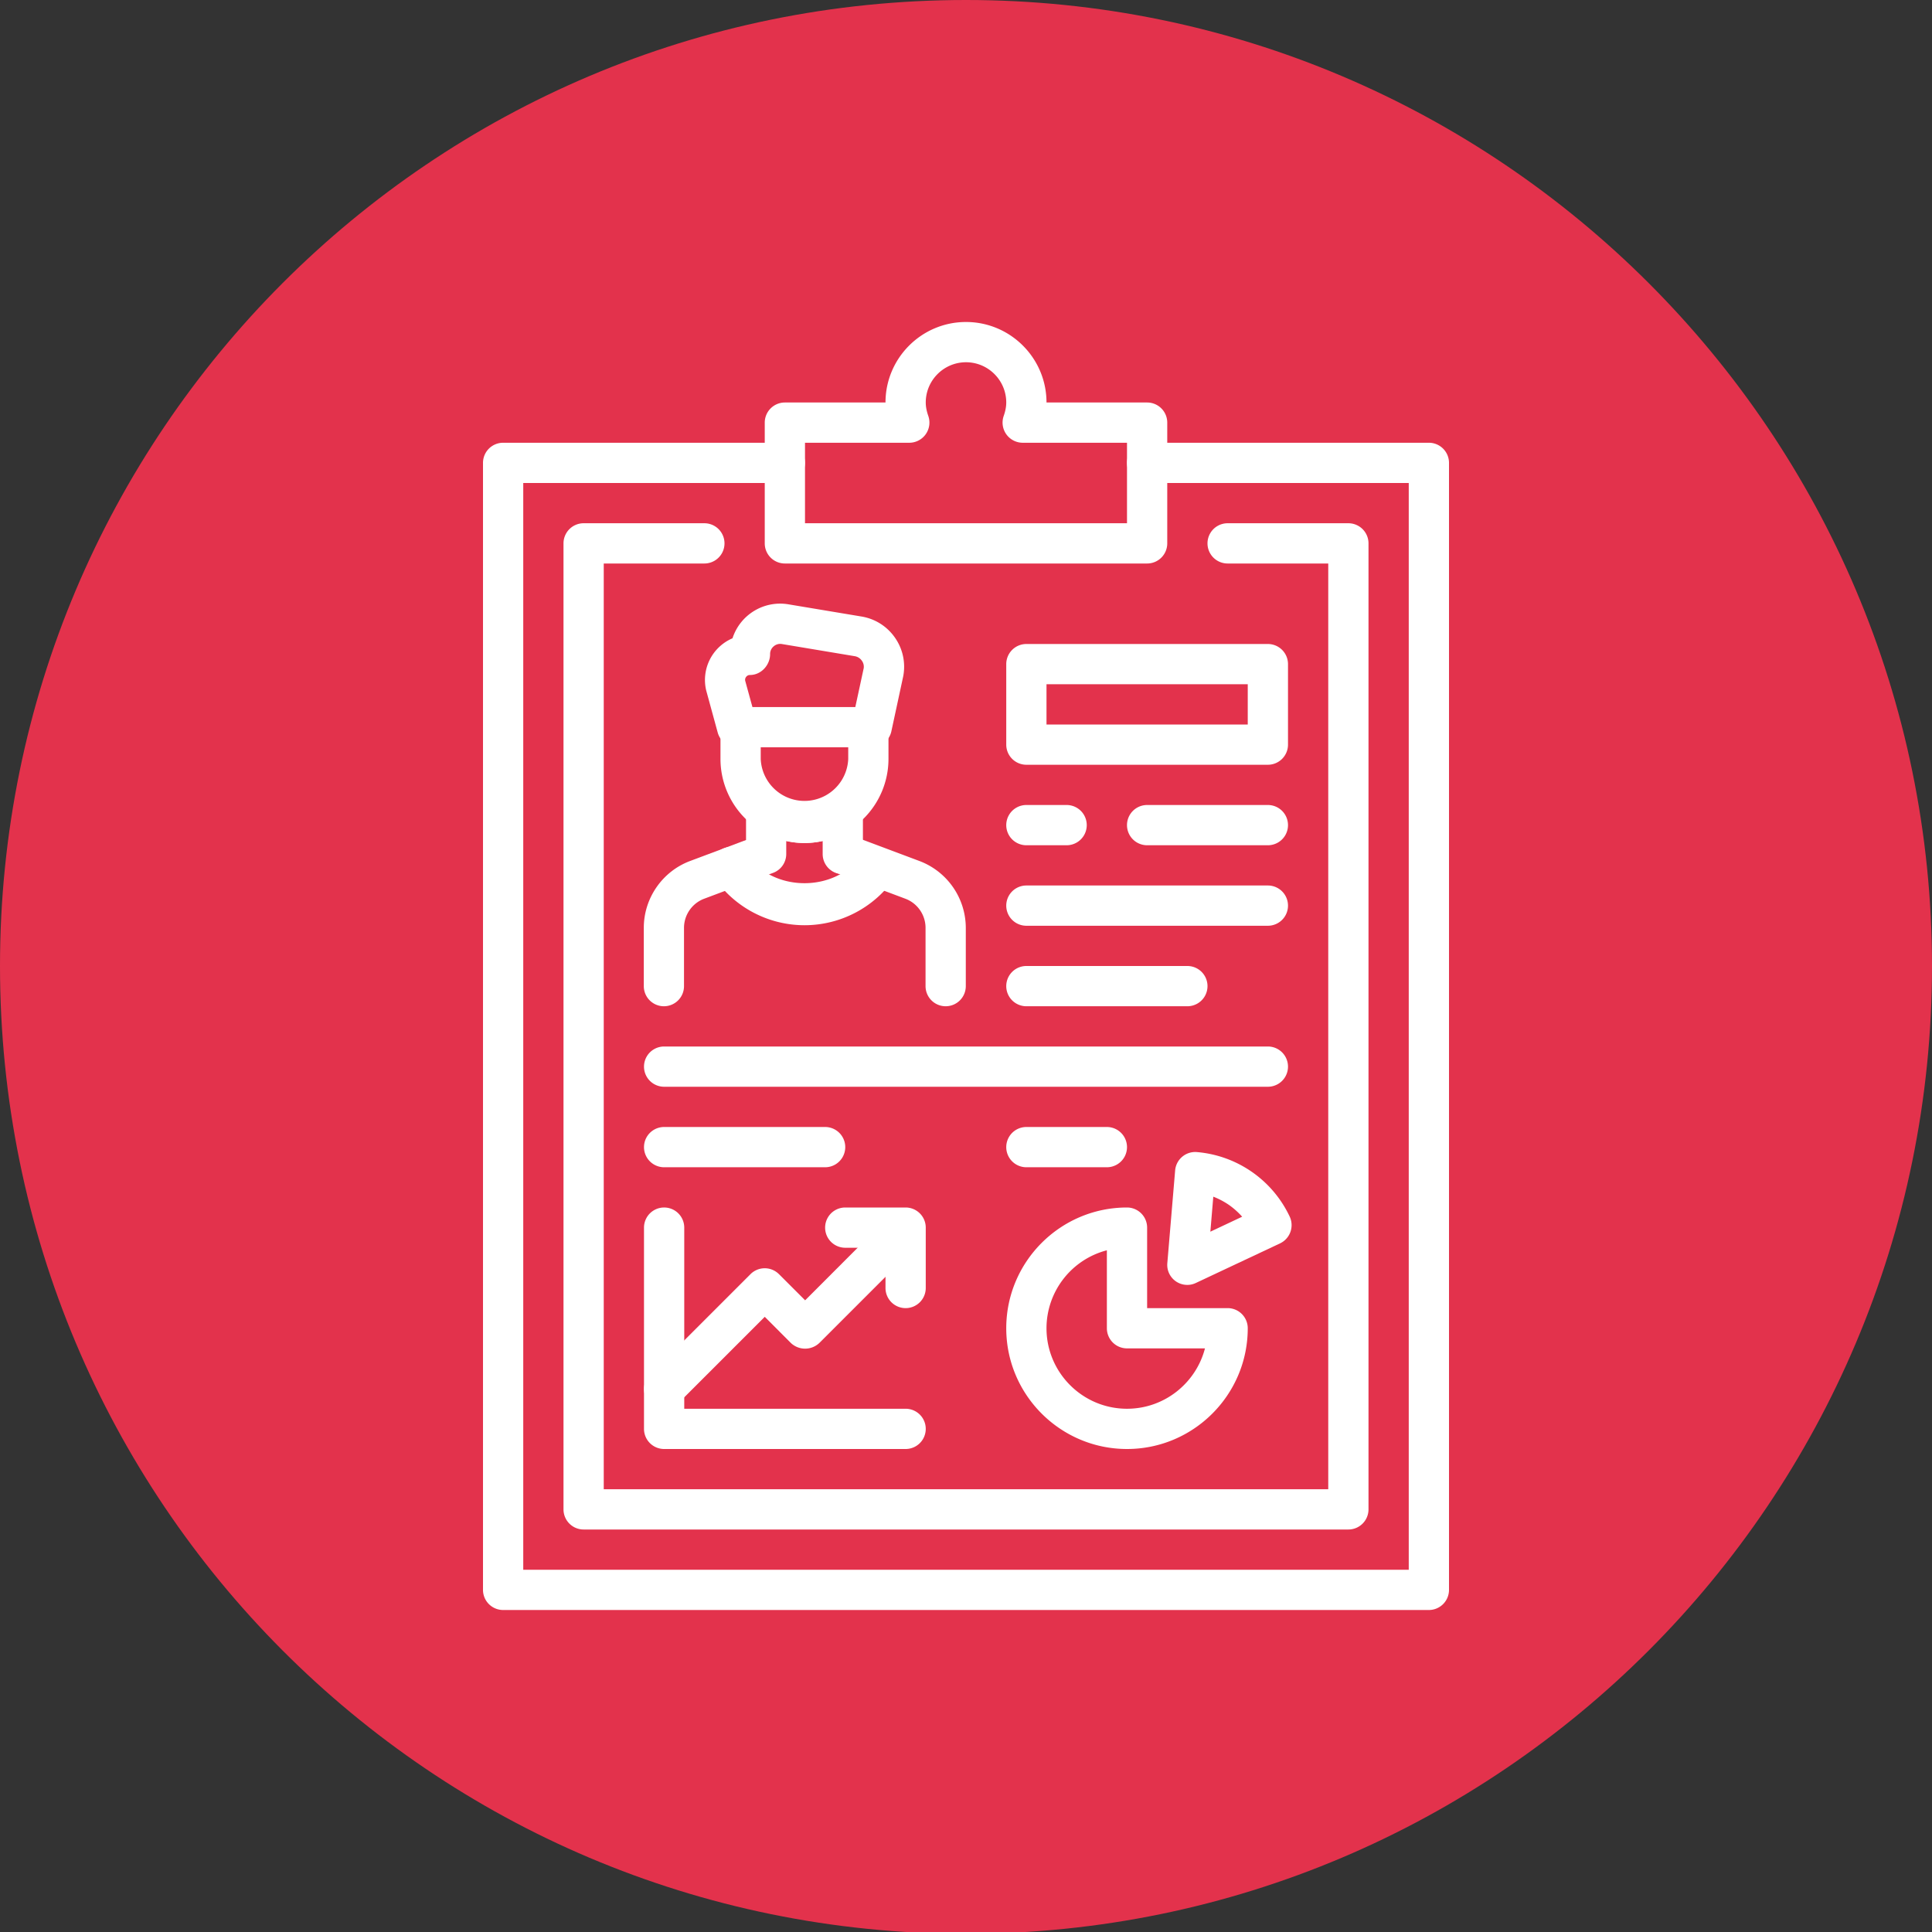 <svg xmlns="http://www.w3.org/2000/svg" id="Layer_1" viewBox="0 0 48 48"><rect x="0" y="0" width="48" height="48" fill="#333333" stroke="none"/><path fill="#e3324c" fill-rule="evenodd" d="M48 24c0 13.283-10.762 24.045-24 24.045C10.717 48.045 0 37.283 0 24 0 10.762 10.717 0 24 0c13.238 0 24 10.762 24 24z" clip-rule="evenodd"/><path fill="#fff" d="M19.987 20.944a2.09 2.09 0 0 1-2.087-2.087v-.882h1v.882a1.088 1.088 0 0 0 2.174 0v-.882h1v.882a2.09 2.09 0 0 1-2.087 2.087z"/><path fill="#fff" d="M21.654 18.567h-3.341a.5.5 0 0 1-.482-.368l-.286-1.046a1.126 1.126 0 0 1 .654-1.295 1.243 1.243 0 0 1 1.394-.843l1.81.302c.337.056.632.241.829.521s.271.62.21.956l-.297 1.379a.505.505 0 0 1-.491.394zm-2.96-1h2.556l.209-.968a.255.255 0 0 0-.048-.186.267.267 0 0 0-.174-.11l-1.81-.302a.247.247 0 0 0-.205.057.247.247 0 0 0-.089.192c0 .276-.224.52-.5.52a.115.115 0 0 0-.094.045.116.116 0 0 0-.024.101l.179.651zM16.495 25a.5.5 0 0 1-.5-.5v-1.45c0-.734.461-1.4 1.148-1.658l1.392-.522v-.75a.5.5 0 0 1 .801-.399c.387.292.914.292 1.302-.001a.5.5 0 0 1 .801.399v1.099a.5.5 0 0 1-1 0v-.324a2.033 2.033 0 0 1-.905 0v.323a.5.5 0 0 1-.324.468l-1.716.644a.774.774 0 0 0-.5.721v1.45a.499.499 0 0 1-.499.5z"/><path fill="#fff" d="M23.495 25a.5.5 0 0 1-.5-.5v-1.45a.774.774 0 0 0-.5-.721l-1.716-.644a.5.5 0 0 1 .352-.936l1.716.644a1.779 1.779 0 0 1 1.148 1.658v1.45a.5.5 0 0 1-.5.499z"/><path fill="#fff" d="M19.988 22.987a2.727 2.727 0 0 1-2.23-1.16.499.499 0 1 1 .818-.574c.645.919 2.176.92 2.821.001a.501.501 0 0 1 .819.575 2.726 2.726 0 0 1-2.228 1.158z"/><path fill="#fff" d="M35.5 40h-23a.5.5 0 0 1-.5-.5v-28a.5.5 0 0 1 .5-.5h7a.5.5 0 0 1 0 1H13v27h22V12h-6.5a.5.5 0 0 1 0-1h7a.5.5 0 0 1 .5.5v28a.5.5 0 0 1-.5.5z"/><path fill="#fff" d="M33.5 38h-19a.5.5 0 0 1-.5-.5v-24a.5.5 0 0 1 .5-.5h3a.5.5 0 0 1 0 1H15v23h18V14h-2.5a.5.5 0 0 1 0-1h3a.5.5 0 0 1 .5.5v24a.5.5 0 0 1-.5.5z"/><path fill="#fff" d="M28.5 14h-9a.5.5 0 0 1-.5-.5v-3a.5.5 0 0 1 .5-.5H22c0-1.103.897-2 2-2s2 .897 2 2h2.5a.5.5 0 0 1 .5.5v3a.5.5 0 0 1-.5.5zM20 13h8v-2h-2.592a.501.501 0 0 1-.471-.667c.042-.12.063-.229.063-.333 0-.551-.449-1-1-1s-1 .449-1 1c0 .104.021.213.063.333a.501.501 0 0 1-.471.667H20v2zM31.5 19h-6a.5.5 0 0 1-.5-.5v-2a.5.5 0 0 1 .5-.5h6a.5.5 0 0 1 .5.5v2a.5.5 0 0 1-.5.5zM26 18h5v-1h-5v1zM22.5 36h-6a.5.5 0 0 1-.5-.5v-5a.5.5 0 0 1 1 0V35h5.5a.5.5 0 0 1 0 1zM31.5 27h-15a.5.5 0 0 1 0-1h15a.5.5 0 0 1 0 1zM20.5 29h-4a.5.5 0 0 1 0-1h4a.5.5 0 0 1 0 1zM27.5 29h-2a.5.5 0 0 1 0-1h2a.5.5 0 0 1 0 1zM31.5 21h-3a.5.5 0 0 1 0-1h3a.5.5 0 0 1 0 1zM26.5 21h-1a.5.5 0 0 1 0-1h1a.5.5 0 0 1 0 1zM31.5 23h-6a.5.5 0 0 1 0-1h6a.5.5 0 0 1 0 1zM29.5 25h-4a.5.5 0 0 1 0-1h4a.5.5 0 0 1 0 1z"/><path fill="#fff" d="M16.5 35.009a.5.5 0 0 1-.354-.853l2.5-2.5a.5.5 0 0 1 .707 0l.65.65 1.667-1.668a.5.5 0 0 1 .707.707l-2.021 2.021a.514.514 0 0 1-.707 0l-.649-.65-2.146 2.146a.5.5 0 0 1-.354.147z"/><path fill="#fff" d="M22.5 32.5a.5.5 0 0 1-.5-.5v-1h-1a.5.5 0 0 1 0-1h1.5a.5.5 0 0 1 .5.5V32a.5.5 0 0 1-.5.5zM28 36c-1.654 0-3-1.346-3-3s1.346-3 3-3a.5.5 0 0 1 .5.5v2h2a.5.5 0 0 1 .5.5c0 1.654-1.346 3-3 3zm-.5-4.937A2.003 2.003 0 0 0 26 33c0 1.103.897 2 2 2 .93 0 1.714-.639 1.937-1.5H28a.5.5 0 0 1-.5-.5v-1.937z"/><path fill="#fff" d="M29.5 31.923a.497.497 0 0 1-.498-.542l.194-2.302a.5.5 0 0 1 .54-.456 2.809 2.809 0 0 1 2.306 1.603.501.501 0 0 1-.239.665l-2.09.983a.488.488 0 0 1-.213.049zm.644-2.192l-.073.87.79-.372a1.909 1.909 0 0 0-.328-.293 1.902 1.902 0 0 0-.389-.205z"/></svg>
